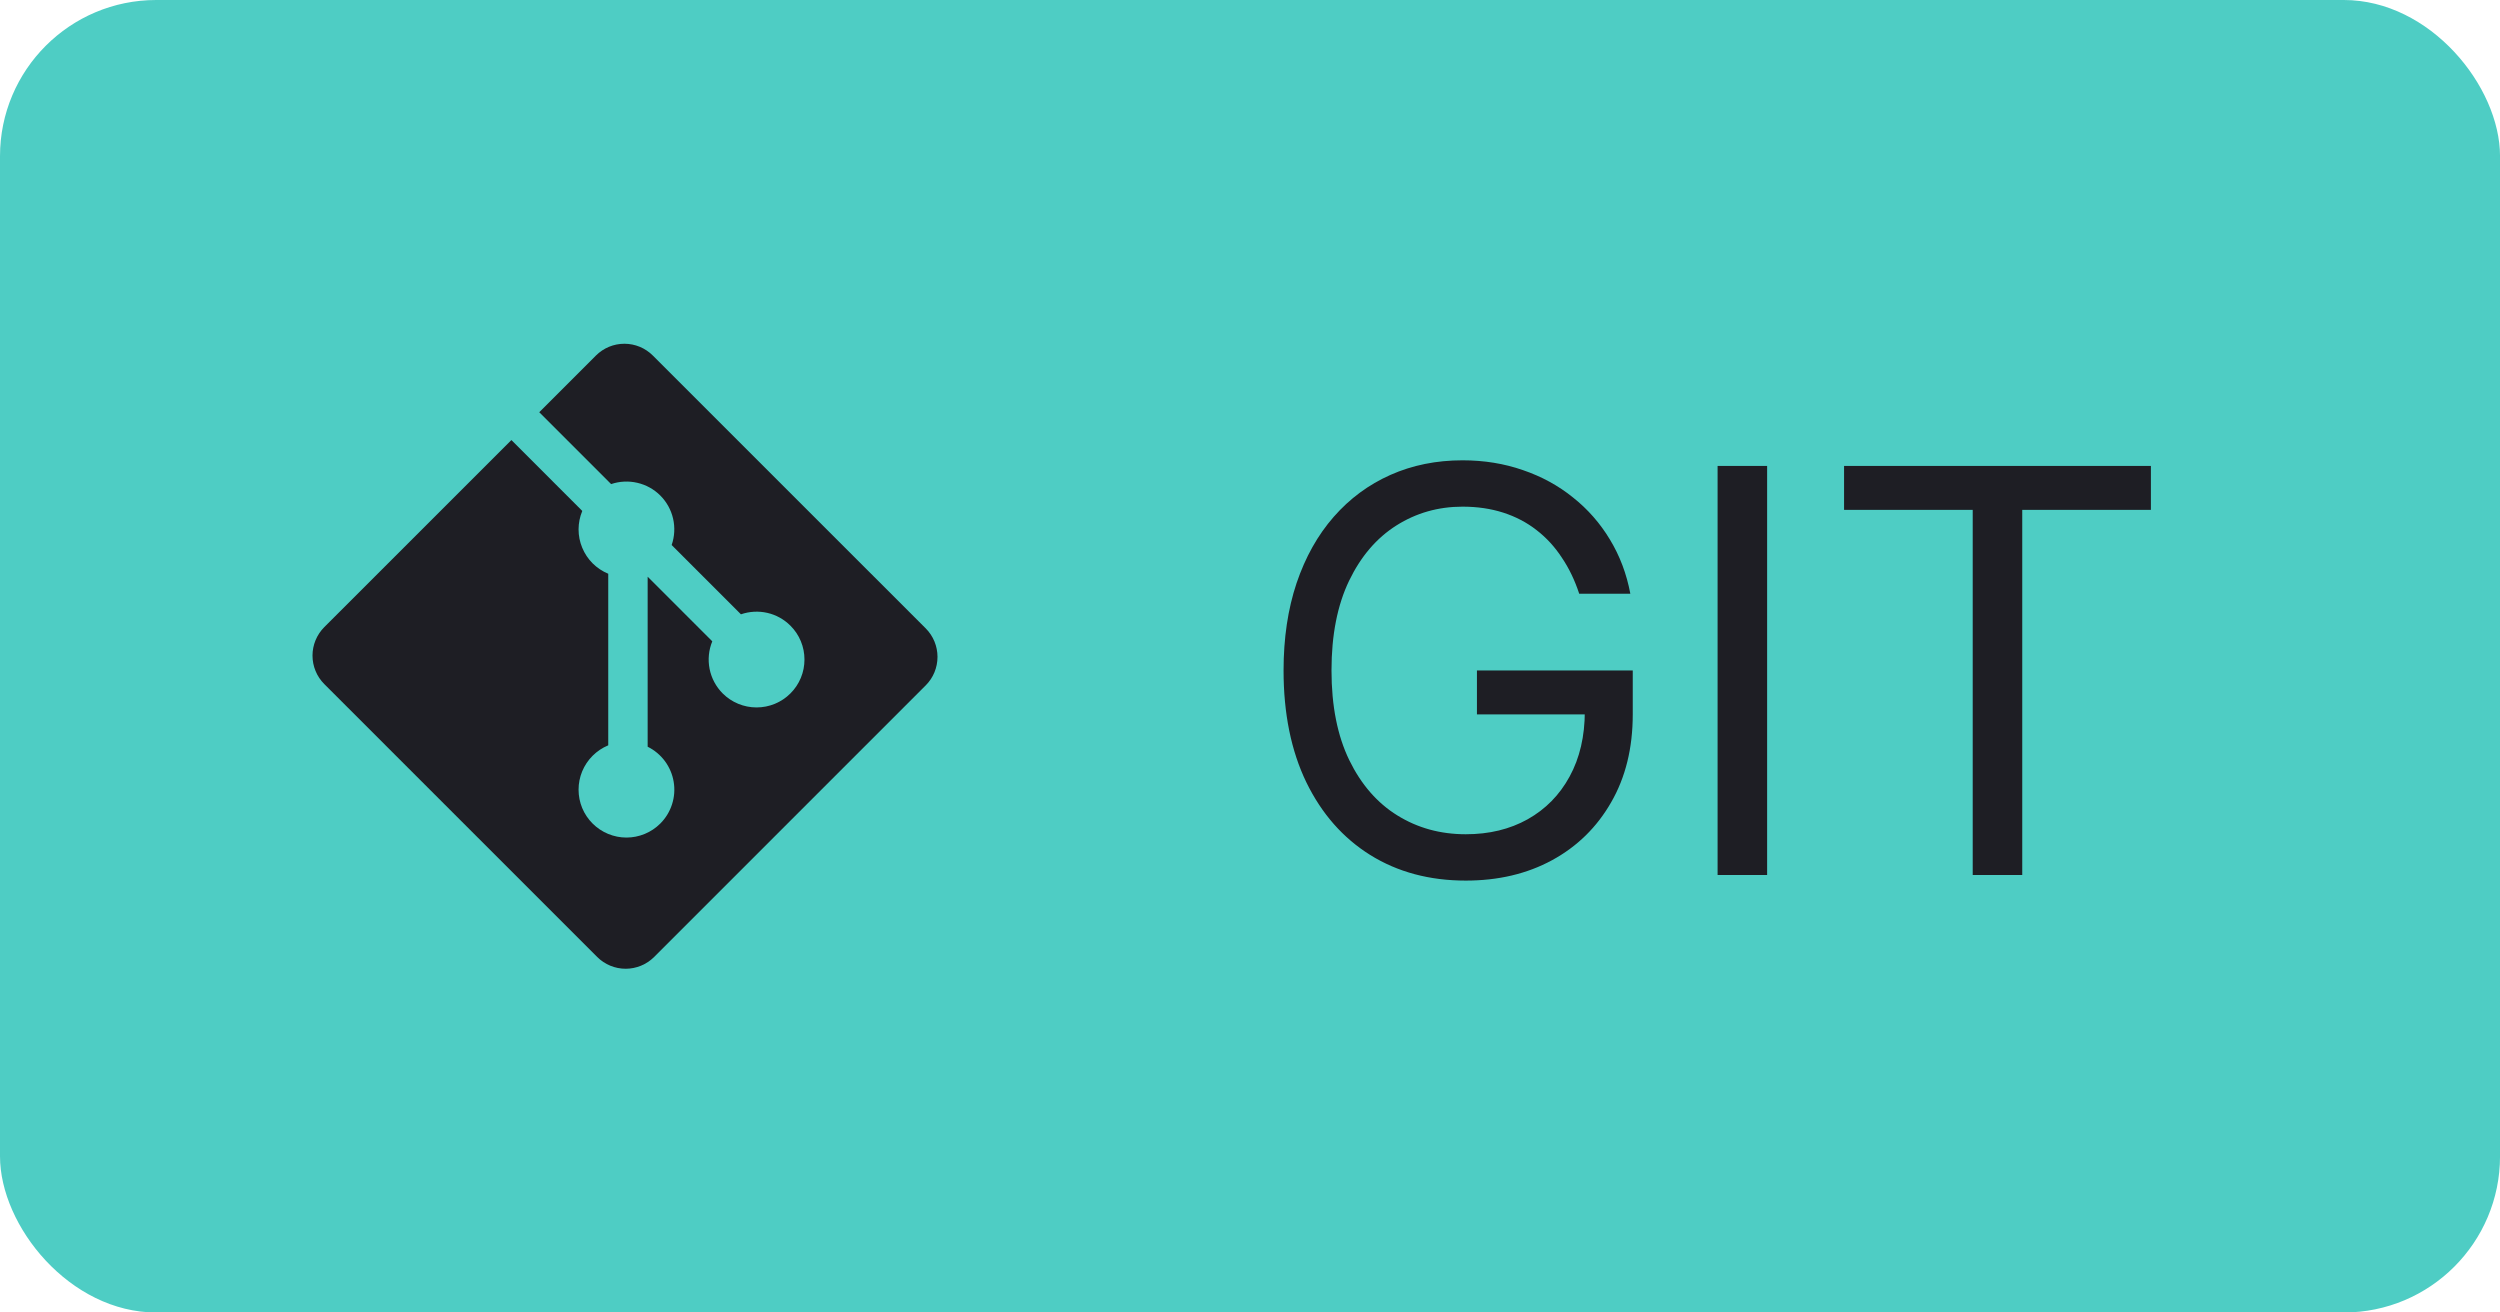 <svg width="80" height="42" viewBox="0 0 80 42" fill="none" xmlns="http://www.w3.org/2000/svg">
<rect width="80.001" height="42" rx="5" fill="#4ECDC4"/>
<path d="M29.624 20.109L20.891 11.378C20.771 11.258 20.63 11.163 20.473 11.098C20.317 11.033 20.149 11 19.98 11C19.811 11 19.643 11.033 19.487 11.098C19.331 11.163 19.189 11.258 19.069 11.378L17.256 13.191L19.556 15.491C19.826 15.399 20.117 15.385 20.395 15.45C20.673 15.514 20.928 15.655 21.13 15.857C21.333 16.061 21.475 16.317 21.539 16.597C21.603 16.877 21.587 17.17 21.493 17.441L23.71 19.658C23.982 19.564 24.274 19.548 24.555 19.612C24.835 19.676 25.091 19.819 25.294 20.022C25.437 20.164 25.55 20.333 25.627 20.519C25.704 20.705 25.743 20.904 25.743 21.105C25.743 21.307 25.704 21.506 25.627 21.692C25.55 21.878 25.437 22.047 25.294 22.189C25.007 22.477 24.617 22.638 24.21 22.638C23.803 22.638 23.413 22.477 23.125 22.189C22.912 21.975 22.766 21.702 22.707 21.406C22.648 21.109 22.678 20.802 22.793 20.522L20.725 18.455V23.895C20.943 24.003 21.133 24.162 21.278 24.357C21.422 24.553 21.519 24.78 21.558 25.02C21.598 25.26 21.58 25.507 21.505 25.738C21.431 25.97 21.302 26.181 21.13 26.353C20.988 26.495 20.819 26.608 20.633 26.685C20.447 26.762 20.247 26.802 20.046 26.802C19.845 26.802 19.646 26.762 19.46 26.685C19.274 26.608 19.105 26.495 18.963 26.353C18.82 26.21 18.707 26.042 18.63 25.856C18.553 25.67 18.514 25.47 18.514 25.269C18.514 25.068 18.553 24.869 18.63 24.683C18.707 24.497 18.82 24.328 18.963 24.185C19.106 24.042 19.276 23.928 19.464 23.85V18.36C19.277 18.283 19.107 18.169 18.964 18.027C18.821 17.884 18.708 17.714 18.631 17.527C18.553 17.341 18.514 17.14 18.514 16.938C18.515 16.736 18.555 16.536 18.633 16.35L16.365 14.082L10.377 20.068C10.136 20.31 10 20.638 10 20.979C10 21.321 10.136 21.649 10.377 21.89L19.11 30.623C19.352 30.864 19.679 31 20.021 31C20.362 31 20.69 30.864 20.932 30.623L29.624 21.931C29.865 21.69 30 21.362 30 21.02C30 20.679 29.865 20.351 29.624 20.109Z" fill="#1E1E24"/>
<path d="M50.535 19C50.394 18.57 50.209 18.184 49.978 17.843C49.753 17.498 49.482 17.204 49.167 16.961C48.856 16.718 48.502 16.533 48.106 16.405C47.709 16.277 47.275 16.213 46.802 16.213C46.026 16.213 45.321 16.413 44.686 16.814C44.051 17.215 43.546 17.805 43.171 18.584C42.796 19.364 42.608 20.321 42.608 21.454C42.608 22.588 42.798 23.545 43.177 24.325C43.557 25.104 44.07 25.695 44.718 26.095C45.365 26.496 46.094 26.696 46.904 26.696C47.654 26.696 48.314 26.536 48.885 26.217C49.461 25.893 49.908 25.437 50.228 24.849C50.552 24.256 50.714 23.56 50.714 22.759L51.199 22.861H47.262V21.454H52.248V22.861C52.248 23.939 52.017 24.876 51.557 25.673C51.101 26.47 50.471 27.088 49.665 27.527C48.864 27.962 47.944 28.179 46.904 28.179C45.745 28.179 44.726 27.906 43.849 27.361C42.975 26.815 42.293 26.04 41.803 25.034C41.317 24.028 41.074 22.835 41.074 21.454C41.074 20.419 41.213 19.488 41.49 18.661C41.771 17.83 42.167 17.123 42.679 16.539C43.19 15.955 43.795 15.508 44.494 15.197C45.193 14.886 45.962 14.73 46.802 14.73C47.492 14.73 48.135 14.835 48.732 15.043C49.333 15.248 49.868 15.54 50.336 15.919C50.809 16.294 51.204 16.744 51.519 17.268C51.834 17.788 52.052 18.365 52.171 19H50.535ZM56.548 14.909V28H54.963V14.909H56.548ZM59.01 16.315V14.909H68.829V16.315H64.712V28H63.127V16.315H59.01Z" fill="#1E1E24"/>
</svg>
